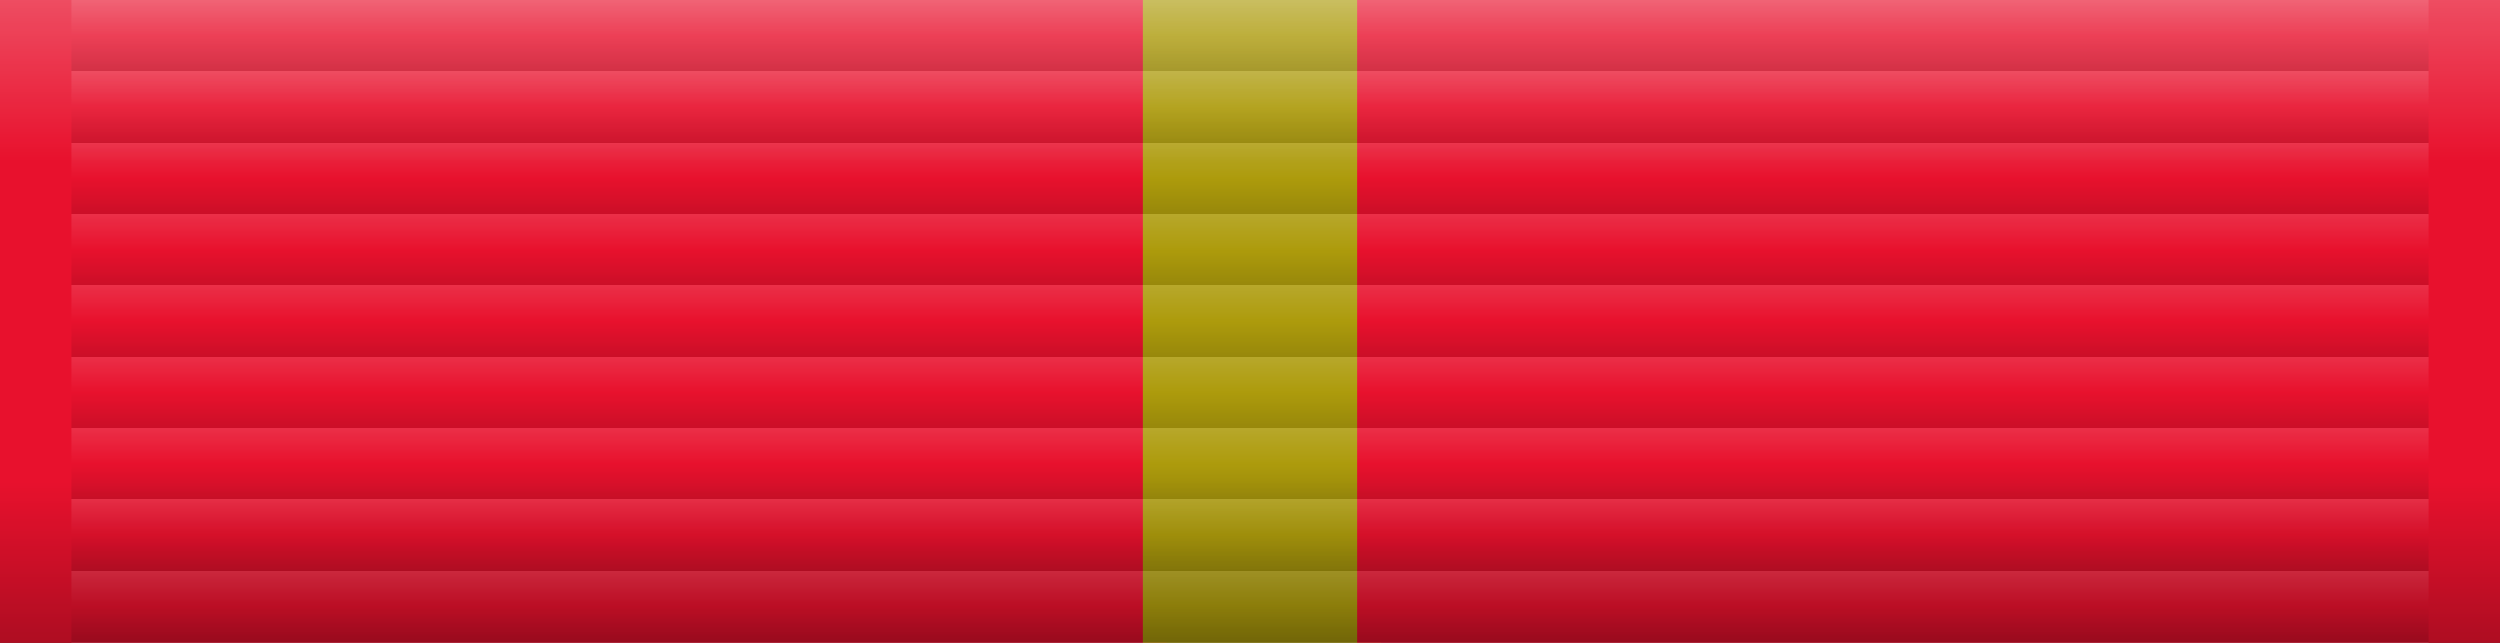 <svg xmlns="http://www.w3.org/2000/svg" xmlns:xlink="http://www.w3.org/1999/xlink" width="105" height="27"><rect width="100%" height="100%" fill="#333333" stroke="none"/><defs><linearGradient id="a" spreadMethod="repeat" x2="0" y2=".111"><stop offset="0" style="stop-color:#fff;stop-opacity:1"/><stop offset=".5" style="stop-color:#fff;stop-opacity:0"/><stop offset=".5" style="stop-color:#000;stop-opacity:0"/><stop offset="1" style="stop-color:#000;stop-opacitity:0"/></linearGradient><linearGradient id="b" x2="0" y2="1"><stop offset="0" style="stop-color:#fff;stop-opacity:1"/><stop offset=".25" style="stop-color:#fff;stop-opacity:0"/><stop offset=".75" style="stop-color:#000;stop-opacity:0"/><stop offset="1" style="stop-color:#000;stop-opacitity:0"/></linearGradient><symbol id="c"><path style="opacity:.125;fill:url(#a)" d="M3 0h99v27H3z"/><path style="opacity:.25;fill:url(#b)" d="M0 0h105v27H0z"/></symbol></defs><path style="fill:#e8112d" d="M0 0h49v27H0z"/><path style="fill:#ad9b0c" d="M48 0h10v27H48z"/><path style="fill:#e8112d" d="M57 0h49v27H57z"/><use xlink:href="#c"/></svg>